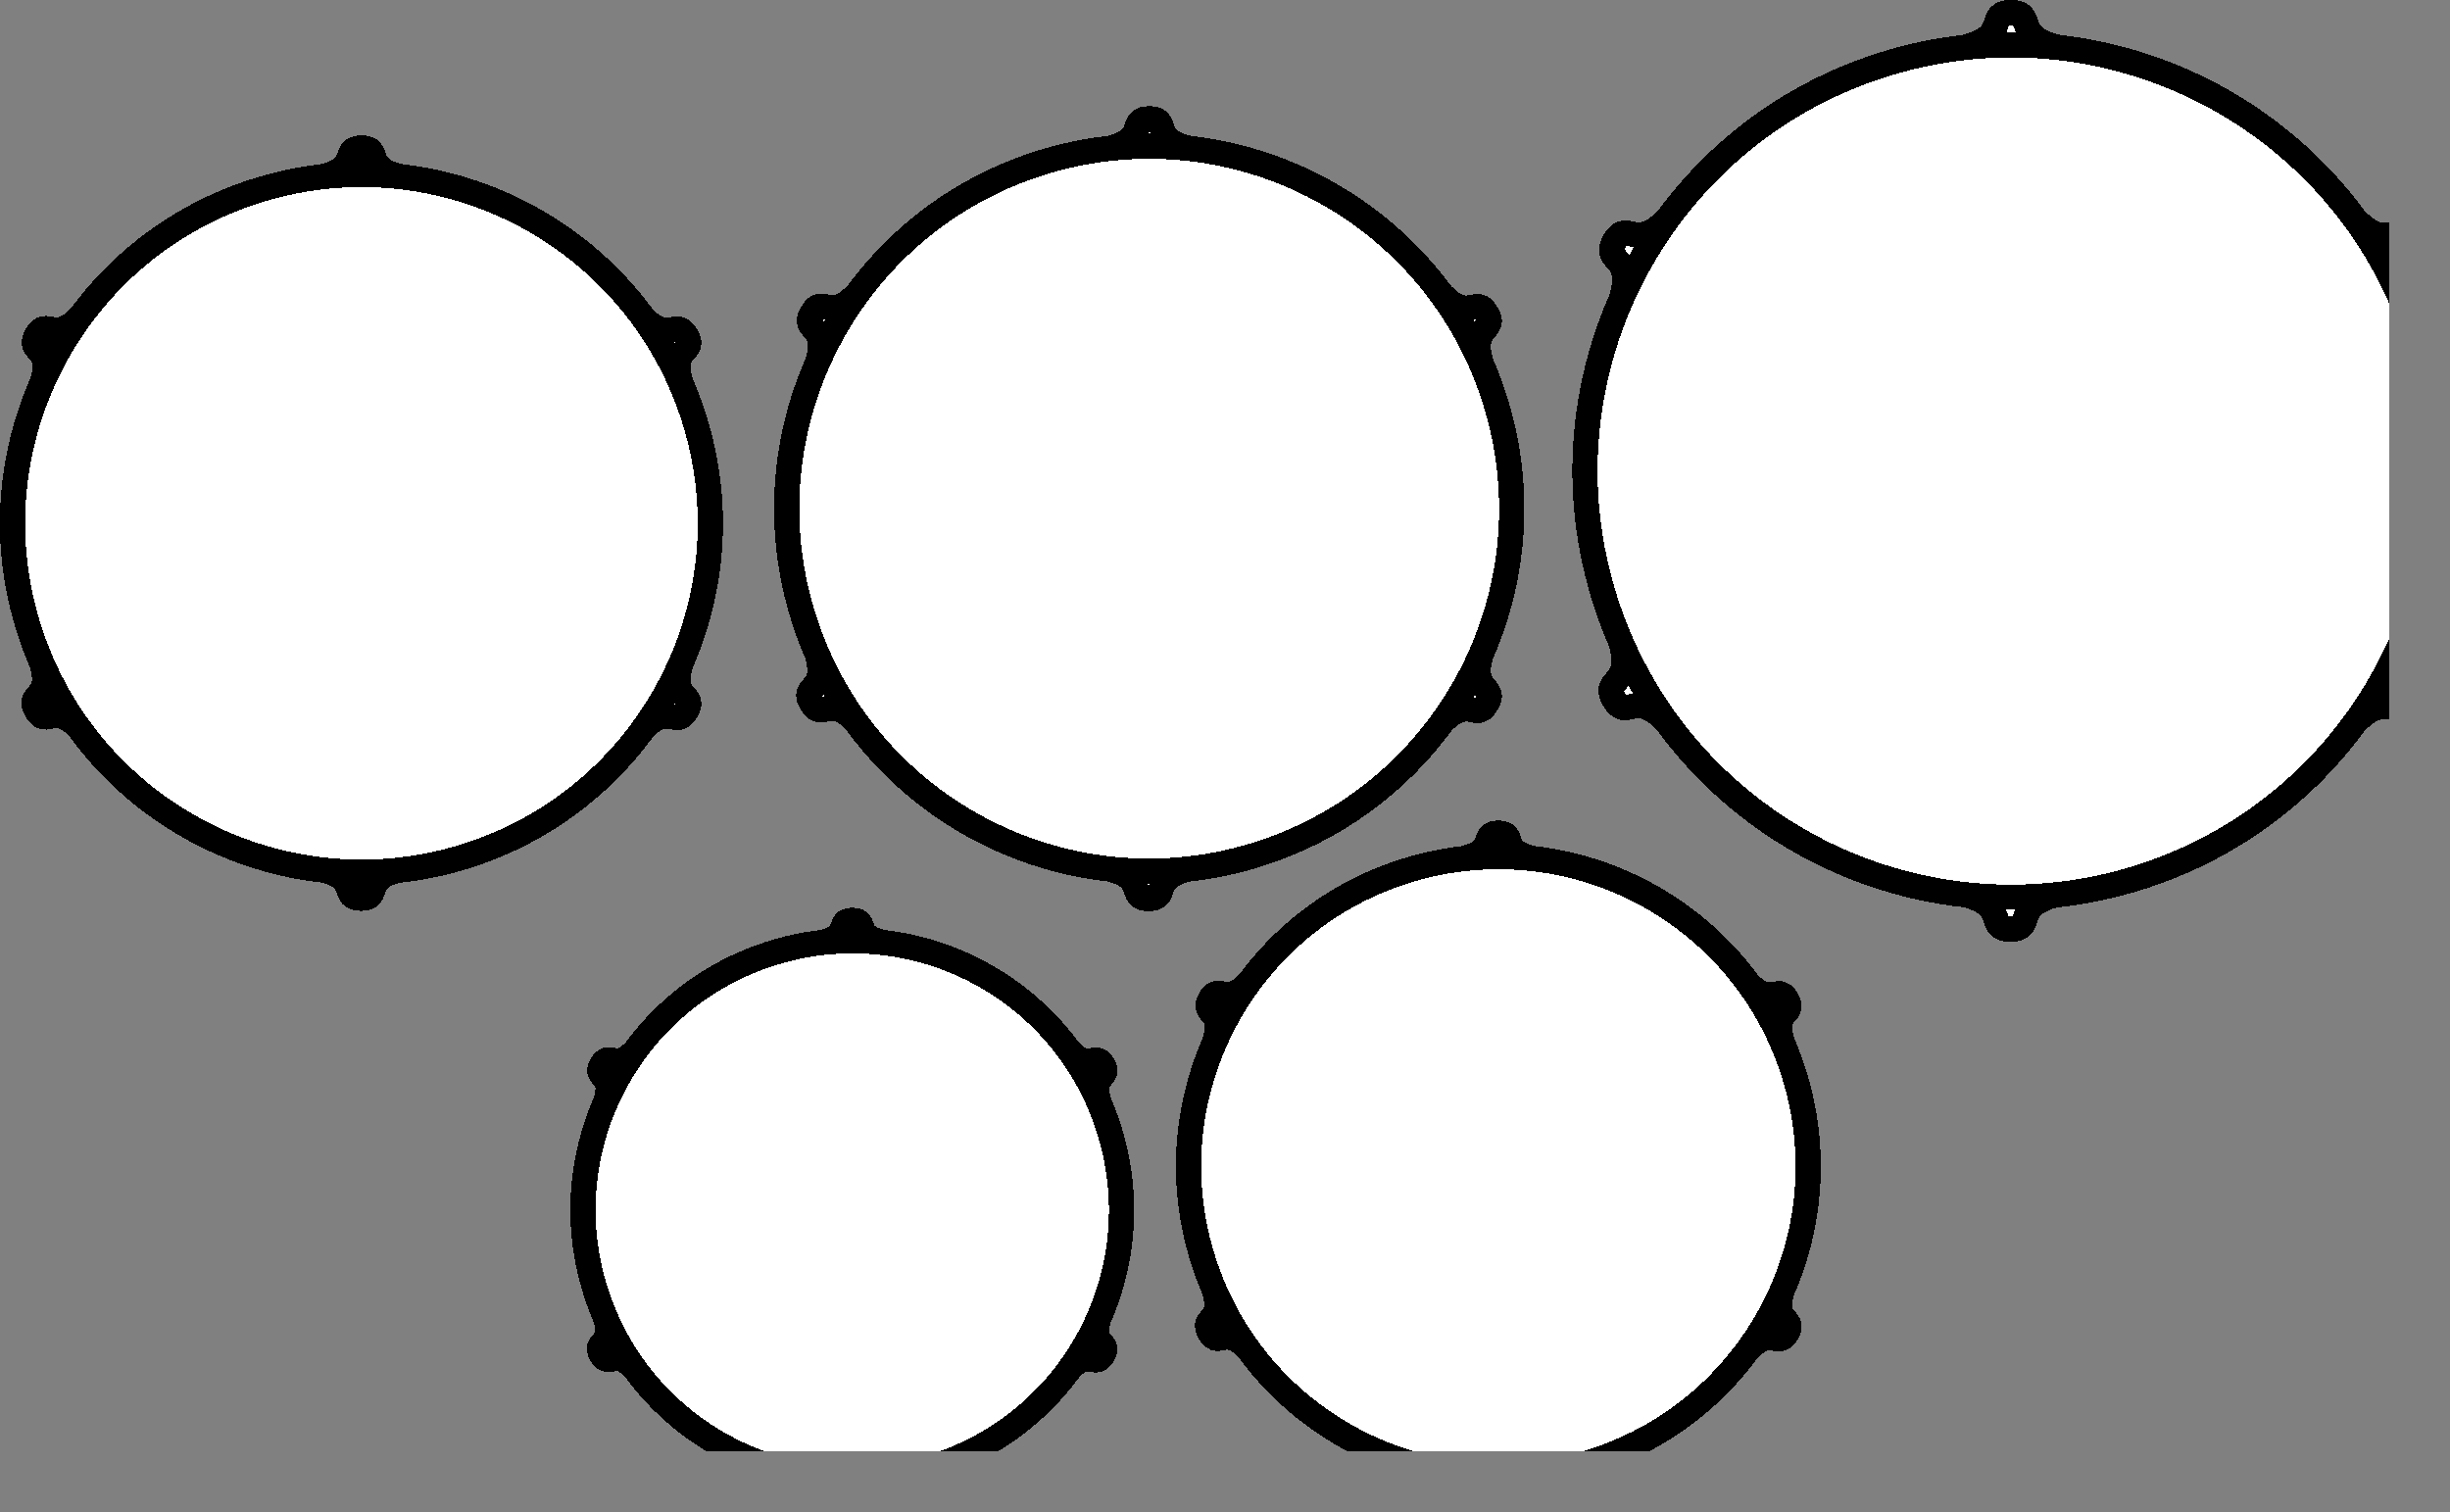 <?xml version="1.0" encoding="UTF-8" standalone="no"?>
<svg
   width="12.13mm"
   height="7.487mm"
   viewBox="0 0 12.13 7.487"
   version="1.1"
   id="svg71"
   xmlns="http://www.w3.org/2000/svg"
   xmlns:svg="http://www.w3.org/2000/svg">
  <rect x="0" y="0" width="12.13" height="7.487" fill="#808080" stroke="none"/>
  <!-- Master Definitions -->
  <style
     id="style1">
text { white-space: pre; }
</style>
  <defs
     id="defs1" />
  <!-- グループ部品 ID=6250 -->
  <g
     id="Group-6250"
     style="fill:#ffffff;fill-opacity:1;stroke:#000000;stroke-width:0.125;stroke-dasharray:none;stroke-opacity:1"
     transform="translate(-0.302,-0.302)">
    <!-- グループ部品 ID=1717 -->
    <g
       id="Group-1717"
       style="fill:#ffffff;fill-opacity:1;stroke:#000000;stroke-width:0.125;stroke-dasharray:none;stroke-opacity:1">
      <!-- 多角線部品 ID=1710 -->
      <g
         id="Group-1710"
         style="fill:#ffffff;fill-opacity:1;stroke:#000000;stroke-width:0.125;stroke-dasharray:none;stroke-opacity:1">
        <defs
           id="defs2">
          <symbol
             id="ObjectBody-0">
            <path
               d="M 5.79,1.038 C 5.992,0.991 5.884,0.89 5.992,0.89 c 0.108,0 0,0.101 0.201,0.148"
               id="path1" />
          </symbol>
        </defs>
        <use
           href="#ObjectBody-0"
           fill="#ffffffff"
           stroke="transparent"
           shape-rendering="crispEdges"
           id="use2"
           style="fill:#ffffff;fill-opacity:1;stroke:#000000;stroke-width:0.125;stroke-dasharray:none;stroke-opacity:1" />
        <use
           href="#ObjectBody-0"
           fill="none"
           stroke="#000000ff"
           stroke-width="0.125"
           stroke-linecap="round"
           stroke-linejoin="round"
           shape-rendering="crispEdges"
           id="use3"
           style="fill:#ffffff;fill-opacity:1;stroke:#000000;stroke-width:0.125;stroke-dasharray:none;stroke-opacity:1" />
      </g>
      <!-- End of 多角線部品 ID=1710 -->
      <!-- 多角線部品 ID=1711 -->
      <g
         id="Group-1711"
         style="fill:#ffffff;fill-opacity:1;stroke:#000000;stroke-width:0.125;stroke-dasharray:none;stroke-opacity:1">
        <defs
           id="defs3">
          <symbol
             id="ObjectBody-1">
            <path
               d="m 5.788,4.603 c 0.201,0.047 0.094,0.148 0.201,0.148 0.108,0 0,-0.101 0.201,-0.148"
               id="path3" />
          </symbol>
        </defs>
        <use
           href="#ObjectBody-1"
           fill="#ffffffff"
           stroke="transparent"
           shape-rendering="crispEdges"
           id="use4"
           style="fill:#ffffff;fill-opacity:1;stroke:#000000;stroke-width:0.125;stroke-dasharray:none;stroke-opacity:1" />
        <use
           href="#ObjectBody-1"
           fill="none"
           stroke="#000000ff"
           stroke-width="0.125"
           stroke-linecap="round"
           stroke-linejoin="round"
           shape-rendering="crispEdges"
           id="use5"
           style="fill:#ffffff;fill-opacity:1;stroke:#000000;stroke-width:0.125;stroke-dasharray:none;stroke-opacity:1" />
      </g>
      <!-- End of 多角線部品 ID=1711 -->
      <!-- 多角線部品 ID=1712 -->
      <g
         id="Group-1712"
         style="fill:#ffffff;fill-opacity:1;stroke:#000000;stroke-width:0.125;stroke-dasharray:none;stroke-opacity:1">
        <defs
           id="defs5">
          <symbol
             id="ObjectBody-2">
            <path
               d="M 7.636,3.537 C 7.576,3.735 7.717,3.692 7.663,3.785 7.609,3.879 7.576,3.735 7.435,3.886"
               id="path5" />
          </symbol>
        </defs>
        <use
           href="#ObjectBody-2"
           fill="#ffffffff"
           stroke="transparent"
           shape-rendering="crispEdges"
           id="use6"
           style="fill:#ffffff;fill-opacity:1;stroke:#000000;stroke-width:0.125;stroke-dasharray:none;stroke-opacity:1" />
        <use
           href="#ObjectBody-2"
           fill="none"
           stroke="#000000ff"
           stroke-width="0.125"
           stroke-linecap="round"
           stroke-linejoin="round"
           shape-rendering="crispEdges"
           id="use7"
           style="fill:#ffffff;fill-opacity:1;stroke:#000000;stroke-width:0.125;stroke-dasharray:none;stroke-opacity:1" />
      </g>
      <!-- End of 多角線部品 ID=1712 -->
      <!-- 多角線部品 ID=1713 -->
      <g
         id="Group-1713"
         style="fill:#ffffff;fill-opacity:1;stroke:#000000;stroke-width:0.125;stroke-dasharray:none;stroke-opacity:1">
        <defs
           id="defs7">
          <symbol
             id="ObjectBody-3">
            <path
               d="M 4.55,1.752 C 4.409,1.903 4.376,1.76 4.322,1.853 4.268,1.946 4.409,1.903 4.349,2.101"
               id="path7" />
          </symbol>
        </defs>
        <use
           href="#ObjectBody-3"
           fill="#ffffffff"
           stroke="transparent"
           shape-rendering="crispEdges"
           id="use8"
           style="fill:#ffffff;fill-opacity:1;stroke:#000000;stroke-width:0.125;stroke-dasharray:none;stroke-opacity:1" />
        <use
           href="#ObjectBody-3"
           fill="none"
           stroke="#000000ff"
           stroke-width="0.125"
           stroke-linecap="round"
           stroke-linejoin="round"
           shape-rendering="crispEdges"
           id="use9"
           style="fill:#ffffff;fill-opacity:1;stroke:#000000;stroke-width:0.125;stroke-dasharray:none;stroke-opacity:1" />
      </g>
      <!-- End of 多角線部品 ID=1713 -->
      <!-- 多角線部品 ID=1714 -->
      <g
         id="Group-1714"
         style="fill:#ffffff;fill-opacity:1;stroke:#000000;stroke-width:0.125;stroke-dasharray:none;stroke-opacity:1">
        <defs
           id="defs9">
          <symbol
             id="ObjectBody-4">
            <path
               d="M 7.435,1.754 C 7.576,1.905 7.609,1.761 7.663,1.855 7.717,1.948 7.576,1.905 7.636,2.103"
               id="path9" />
          </symbol>
        </defs>
        <use
           href="#ObjectBody-4"
           fill="#ffffffff"
           stroke="transparent"
           shape-rendering="crispEdges"
           id="use10"
           style="fill:#ffffff;fill-opacity:1;stroke:#000000;stroke-width:0.125;stroke-dasharray:none;stroke-opacity:1" />
        <use
           href="#ObjectBody-4"
           fill="none"
           stroke="#000000ff"
           stroke-width="0.125"
           stroke-linecap="round"
           stroke-linejoin="round"
           shape-rendering="crispEdges"
           id="use11"
           style="fill:#ffffff;fill-opacity:1;stroke:#000000;stroke-width:0.125;stroke-dasharray:none;stroke-opacity:1" />
      </g>
      <!-- End of 多角線部品 ID=1714 -->
      <!-- 多角線部品 ID=1715 -->
      <g
         id="Group-1715"
         style="fill:#ffffff;fill-opacity:1;stroke:#000000;stroke-width:0.125;stroke-dasharray:none;stroke-opacity:1">
        <defs
           id="defs11">
          <symbol
             id="ObjectBody-5">
            <path
               d="M 4.346,3.534 C 4.406,3.732 4.265,3.689 4.319,3.783 4.373,3.876 4.406,3.732 4.548,3.883"
               id="path11" />
          </symbol>
        </defs>
        <use
           href="#ObjectBody-5"
           fill="#ffffffff"
           stroke="transparent"
           shape-rendering="crispEdges"
           id="use12"
           style="fill:#ffffff;fill-opacity:1;stroke:#000000;stroke-width:0.125;stroke-dasharray:none;stroke-opacity:1" />
        <use
           href="#ObjectBody-5"
           fill="none"
           stroke="#000000ff"
           stroke-width="0.125"
           stroke-linecap="round"
           stroke-linejoin="round"
           shape-rendering="crispEdges"
           id="use13"
           style="fill:#ffffff;fill-opacity:1;stroke:#000000;stroke-width:0.125;stroke-dasharray:none;stroke-opacity:1" />
      </g>
      <!-- End of 多角線部品 ID=1715 -->
      <!-- 円弧部品 ID=1716 -->
      <g
         id="Group-1716"
         style="fill:#ffffff;fill-opacity:1;stroke:#000000;stroke-width:0.125;stroke-dasharray:none;stroke-opacity:1">
        <defs
           id="defs13">
          <symbol
             id="ObjectBody-6">
            <path
               d="M 6.546,4.527 C 5.604,4.834 4.591,4.318 4.285,3.375 3.979,2.433 4.495,1.42 5.437,1.114 6.38,0.808 7.392,1.324 7.698,2.266 8.005,3.209 7.489,4.221 6.546,4.527"
               id="path13" />
          </symbol>
        </defs>
        <use
           href="#ObjectBody-6"
           fill="#ffffffff"
           stroke="transparent"
           shape-rendering="crispEdges"
           id="use14"
           style="fill:#ffffff;fill-opacity:1;stroke:#000000;stroke-width:0.125;stroke-dasharray:none;stroke-opacity:1" />
        <use
           href="#ObjectBody-6"
           fill="none"
           stroke="#000000ff"
           stroke-width="0.125"
           stroke-linecap="round"
           stroke-linejoin="round"
           shape-rendering="crispEdges"
           id="use15"
           style="fill:#ffffff;fill-opacity:1;stroke:#000000;stroke-width:0.125;stroke-dasharray:none;stroke-opacity:1" />
      </g>
      <!-- End of 円弧部品 ID=1716 -->
    </g>
    <!-- End of グループ部品 ID=1717 -->
    <!-- グループ部品 ID=1725 -->
    <g
       id="Group-1725"
       style="fill:#ffffff;fill-opacity:1;stroke:#000000;stroke-width:0.125;stroke-dasharray:none;stroke-opacity:1">
      <!-- 多角線部品 ID=1718 -->
      <g
         id="Group-1718"
         style="fill:#ffffff;fill-opacity:1;stroke:#000000;stroke-width:0.125;stroke-dasharray:none;stroke-opacity:1">
        <defs
           id="defs15">
          <symbol
             id="ObjectBody-7">
            <path
               d="m 7.548,4.553 c 0.172,-0.04 0.08,-0.126 0.172,-0.126 0.092,0 0,0.086 0.172,0.126"
               id="path15" />
          </symbol>
        </defs>
        <use
           href="#ObjectBody-7"
           fill="#ffffffff"
           stroke="transparent"
           shape-rendering="crispEdges"
           id="use16"
           style="fill:#ffffff;fill-opacity:1;stroke:#000000;stroke-width:0.125;stroke-dasharray:none;stroke-opacity:1" />
        <use
           href="#ObjectBody-7"
           fill="none"
           stroke="#000000ff"
           stroke-width="0.125"
           stroke-linecap="round"
           stroke-linejoin="round"
           shape-rendering="crispEdges"
           id="use17"
           style="fill:#ffffff;fill-opacity:1;stroke:#000000;stroke-width:0.125;stroke-dasharray:none;stroke-opacity:1" />
      </g>
      <!-- End of 多角線部品 ID=1718 -->
      <!-- 多角線部品 ID=1719 -->
      <g
         id="Group-1719"
         style="fill:#ffffff;fill-opacity:1;stroke:#000000;stroke-width:0.125;stroke-dasharray:none;stroke-opacity:1">
        <defs
           id="defs17">
          <symbol
             id="ObjectBody-8">
            <path
               d="m 7.546,7.601 c 0.172,0.04 0.08,0.126 0.172,0.126 0.092,0 0,-0.086 0.172,-0.126"
               id="path17" />
          </symbol>
        </defs>
        <use
           href="#ObjectBody-8"
           fill="#ffffffff"
           stroke="transparent"
           shape-rendering="crispEdges"
           id="use18"
           style="fill:#ffffff;fill-opacity:1;stroke:#000000;stroke-width:0.125;stroke-dasharray:none;stroke-opacity:1" />
        <use
           href="#ObjectBody-8"
           fill="none"
           stroke="#000000ff"
           stroke-width="0.125"
           stroke-linecap="round"
           stroke-linejoin="round"
           shape-rendering="crispEdges"
           id="use19"
           style="fill:#ffffff;fill-opacity:1;stroke:#000000;stroke-width:0.125;stroke-dasharray:none;stroke-opacity:1" />
      </g>
      <!-- End of 多角線部品 ID=1719 -->
      <!-- 多角線部品 ID=1720 -->
      <g
         id="Group-1720"
         style="fill:#ffffff;fill-opacity:1;stroke:#000000;stroke-width:0.125;stroke-dasharray:none;stroke-opacity:1">
        <defs
           id="defs19">
          <symbol
             id="ObjectBody-9">
            <path
               d="M 9.126,6.69 C 9.075,6.859 9.195,6.822 9.149,6.902 9.103,6.982 9.075,6.859 8.954,6.988"
               id="path19" />
          </symbol>
        </defs>
        <use
           href="#ObjectBody-9"
           fill="#ffffffff"
           stroke="transparent"
           shape-rendering="crispEdges"
           id="use20"
           style="fill:#ffffff;fill-opacity:1;stroke:#000000;stroke-width:0.125;stroke-dasharray:none;stroke-opacity:1" />
        <use
           href="#ObjectBody-9"
           fill="none"
           stroke="#000000ff"
           stroke-width="0.125"
           stroke-linecap="round"
           stroke-linejoin="round"
           shape-rendering="crispEdges"
           id="use21"
           style="fill:#ffffff;fill-opacity:1;stroke:#000000;stroke-width:0.125;stroke-dasharray:none;stroke-opacity:1" />
      </g>
      <!-- End of 多角線部品 ID=1720 -->
      <!-- 多角線部品 ID=1721 -->
      <g
         id="Group-1721"
         style="fill:#ffffff;fill-opacity:1;stroke:#000000;stroke-width:0.125;stroke-dasharray:none;stroke-opacity:1">
        <defs
           id="defs21">
          <symbol
             id="ObjectBody-10">
            <path
               d="M 6.488,5.164 C 6.367,5.293 6.339,5.17 6.293,5.25 6.247,5.33 6.367,5.293 6.316,5.462"
               id="path21" />
          </symbol>
        </defs>
        <use
           href="#ObjectBody-10"
           fill="#ffffffff"
           stroke="transparent"
           shape-rendering="crispEdges"
           id="use22"
           style="fill:#ffffff;fill-opacity:1;stroke:#000000;stroke-width:0.125;stroke-dasharray:none;stroke-opacity:1" />
        <use
           href="#ObjectBody-10"
           fill="none"
           stroke="#000000ff"
           stroke-width="0.125"
           stroke-linecap="round"
           stroke-linejoin="round"
           shape-rendering="crispEdges"
           id="use23"
           style="fill:#ffffff;fill-opacity:1;stroke:#000000;stroke-width:0.125;stroke-dasharray:none;stroke-opacity:1" />
      </g>
      <!-- End of 多角線部品 ID=1721 -->
      <!-- 多角線部品 ID=1722 -->
      <g
         id="Group-1722"
         style="fill:#ffffff;fill-opacity:1;stroke:#000000;stroke-width:0.125;stroke-dasharray:none;stroke-opacity:1">
        <defs
           id="defs23">
          <symbol
             id="ObjectBody-11">
            <path
               d="M 8.954,5.166 C 9.075,5.295 9.103,5.172 9.149,5.252 9.195,5.332 9.075,5.295 9.126,5.464"
               id="path23" />
          </symbol>
        </defs>
        <use
           href="#ObjectBody-11"
           fill="#ffffffff"
           stroke="transparent"
           shape-rendering="crispEdges"
           id="use24"
           style="fill:#ffffff;fill-opacity:1;stroke:#000000;stroke-width:0.125;stroke-dasharray:none;stroke-opacity:1" />
        <use
           href="#ObjectBody-11"
           fill="none"
           stroke="#000000ff"
           stroke-width="0.125"
           stroke-linecap="round"
           stroke-linejoin="round"
           shape-rendering="crispEdges"
           id="use25"
           style="fill:#ffffff;fill-opacity:1;stroke:#000000;stroke-width:0.125;stroke-dasharray:none;stroke-opacity:1" />
      </g>
      <!-- End of 多角線部品 ID=1722 -->
      <!-- 多角線部品 ID=1723 -->
      <g
         id="Group-1723"
         style="fill:#ffffff;fill-opacity:1;stroke:#000000;stroke-width:0.125;stroke-dasharray:none;stroke-opacity:1">
        <defs
           id="defs25">
          <symbol
             id="ObjectBody-12">
            <path
               d="M 6.314,6.687 C 6.365,6.857 6.244,6.82 6.291,6.9 6.337,6.979 6.365,6.857 6.486,6.986"
               id="path25" />
          </symbol>
        </defs>
        <use
           href="#ObjectBody-12"
           fill="#ffffffff"
           stroke="transparent"
           shape-rendering="crispEdges"
           id="use26"
           style="fill:#ffffff;fill-opacity:1;stroke:#000000;stroke-width:0.125;stroke-dasharray:none;stroke-opacity:1" />
        <use
           href="#ObjectBody-12"
           fill="none"
           stroke="#000000ff"
           stroke-width="0.125"
           stroke-linecap="round"
           stroke-linejoin="round"
           shape-rendering="crispEdges"
           id="use27"
           style="fill:#ffffff;fill-opacity:1;stroke:#000000;stroke-width:0.125;stroke-dasharray:none;stroke-opacity:1" />
      </g>
      <!-- End of 多角線部品 ID=1723 -->
      <!-- 円弧部品 ID=1724 -->
      <g
         id="Group-1724"
         style="fill:#ffffff;fill-opacity:1;stroke:#000000;stroke-width:0.125;stroke-dasharray:none;stroke-opacity:1">
        <defs
           id="defs27">
          <symbol
             id="ObjectBody-13">
            <path
               d="M 8.194,7.536 C 7.389,7.798 6.523,7.357 6.262,6.551 6,5.746 6.441,4.88 7.246,4.619 8.052,4.357 8.917,4.798 9.179,5.603 9.441,6.409 9,7.274 8.194,7.536"
               id="path27" />
          </symbol>
        </defs>
        <use
           href="#ObjectBody-13"
           fill="#ffffffff"
           stroke="transparent"
           shape-rendering="crispEdges"
           id="use28"
           style="fill:#ffffff;fill-opacity:1;stroke:#000000;stroke-width:0.125;stroke-dasharray:none;stroke-opacity:1" />
        <use
           href="#ObjectBody-13"
           fill="none"
           stroke="#000000ff"
           stroke-width="0.125"
           stroke-linecap="round"
           stroke-linejoin="round"
           shape-rendering="crispEdges"
           id="use29"
           style="fill:#ffffff;fill-opacity:1;stroke:#000000;stroke-width:0.125;stroke-dasharray:none;stroke-opacity:1" />
      </g>
      <!-- End of 円弧部品 ID=1724 -->
    </g>
    <!-- End of グループ部品 ID=1725 -->
    <!-- グループ部品 ID=5713 -->
    <g
       id="Group-5713"
       style="fill:#ffffff;fill-opacity:1;stroke:#000000;stroke-width:0.125;stroke-dasharray:none;stroke-opacity:1">
      <!-- 多角線部品 ID=1726 -->
      <g
         id="Group-1726"
         style="fill:#ffffff;fill-opacity:1;stroke:#000000;stroke-width:0.125;stroke-dasharray:none;stroke-opacity:1">
        <defs
           id="defs29">
          <symbol
             id="ObjectBody-14">
            <path
               d="M 4.372,4.969 C 4.522,4.934 4.441,4.859 4.522,4.859 c 0.08,0 0,0.075 0.15,0.11"
               id="path29" />
          </symbol>
        </defs>
        <use
           href="#ObjectBody-14"
           fill="#ffffffff"
           stroke="transparent"
           shape-rendering="crispEdges"
           id="use30"
           style="fill:#ffffff;fill-opacity:1;stroke:#000000;stroke-width:0.125;stroke-dasharray:none;stroke-opacity:1" />
        <use
           href="#ObjectBody-14"
           fill="none"
           stroke="#000000ff"
           stroke-width="0.125"
           stroke-linecap="round"
           stroke-linejoin="round"
           shape-rendering="crispEdges"
           id="use31"
           style="fill:#ffffff;fill-opacity:1;stroke:#000000;stroke-width:0.125;stroke-dasharray:none;stroke-opacity:1" />
      </g>
      <!-- End of 多角線部品 ID=1726 -->
      <!-- 多角線部品 ID=1727 -->
      <g
         id="Group-1727"
         style="fill:#ffffff;fill-opacity:1;stroke:#000000;stroke-width:0.125;stroke-dasharray:none;stroke-opacity:1">
        <defs
           id="defs31">
          <symbol
             id="ObjectBody-15">
            <path
               d="m 4.37,7.617 c 0.15,0.035 0.07,0.11 0.15,0.11 0.08,0 0,-0.075 0.15,-0.11"
               id="path31" />
          </symbol>
        </defs>
        <use
           href="#ObjectBody-15"
           fill="#ffffffff"
           stroke="transparent"
           shape-rendering="crispEdges"
           id="use32"
           style="fill:#ffffff;fill-opacity:1;stroke:#000000;stroke-width:0.125;stroke-dasharray:none;stroke-opacity:1" />
        <use
           href="#ObjectBody-15"
           fill="none"
           stroke="#000000ff"
           stroke-width="0.125"
           stroke-linecap="round"
           stroke-linejoin="round"
           shape-rendering="crispEdges"
           id="use33"
           style="fill:#ffffff;fill-opacity:1;stroke:#000000;stroke-width:0.125;stroke-dasharray:none;stroke-opacity:1" />
      </g>
      <!-- End of 多角線部品 ID=1727 -->
      <!-- 多角線部品 ID=1728 -->
      <g
         id="Group-1728"
         style="fill:#ffffff;fill-opacity:1;stroke:#000000;stroke-width:0.125;stroke-dasharray:none;stroke-opacity:1">
        <defs
           id="defs33">
          <symbol
             id="ObjectBody-16">
            <path
               d="M 5.743,6.825 C 5.698,6.973 5.803,6.941 5.763,7.01 5.723,7.079 5.698,6.973 5.593,7.085"
               id="path33" />
          </symbol>
        </defs>
        <use
           href="#ObjectBody-16"
           fill="#ffffffff"
           stroke="transparent"
           shape-rendering="crispEdges"
           id="use34"
           style="fill:#ffffff;fill-opacity:1;stroke:#000000;stroke-width:0.125;stroke-dasharray:none;stroke-opacity:1" />
        <use
           href="#ObjectBody-16"
           fill="none"
           stroke="#000000ff"
           stroke-width="0.125"
           stroke-linecap="round"
           stroke-linejoin="round"
           shape-rendering="crispEdges"
           id="use35"
           style="fill:#ffffff;fill-opacity:1;stroke:#000000;stroke-width:0.125;stroke-dasharray:none;stroke-opacity:1" />
      </g>
      <!-- End of 多角線部品 ID=1728 -->
      <!-- 多角線部品 ID=1729 -->
      <g
         id="Group-1729"
         style="fill:#ffffff;fill-opacity:1;stroke:#000000;stroke-width:0.125;stroke-dasharray:none;stroke-opacity:1">
        <defs
           id="defs35">
          <symbol
             id="ObjectBody-17">
            <path
               d="M 3.451,5.5 C 3.346,5.612 3.321,5.505 3.281,5.575 3.241,5.644 3.346,5.612 3.301,5.759"
               id="path35" />
          </symbol>
        </defs>
        <use
           href="#ObjectBody-17"
           fill="#ffffffff"
           stroke="transparent"
           shape-rendering="crispEdges"
           id="use36"
           style="fill:#ffffff;fill-opacity:1;stroke:#000000;stroke-width:0.125;stroke-dasharray:none;stroke-opacity:1" />
        <use
           href="#ObjectBody-17"
           fill="none"
           stroke="#000000ff"
           stroke-width="0.125"
           stroke-linecap="round"
           stroke-linejoin="round"
           shape-rendering="crispEdges"
           id="use37"
           style="fill:#ffffff;fill-opacity:1;stroke:#000000;stroke-width:0.125;stroke-dasharray:none;stroke-opacity:1" />
      </g>
      <!-- End of 多角線部品 ID=1729 -->
      <!-- 多角線部品 ID=1730 -->
      <g
         id="Group-1730"
         style="fill:#ffffff;fill-opacity:1;stroke:#000000;stroke-width:0.125;stroke-dasharray:none;stroke-opacity:1">
        <defs
           id="defs37">
          <symbol
             id="ObjectBody-18">
            <path
               d="M 5.593,5.501 C 5.698,5.613 5.723,5.507 5.763,5.576 5.803,5.645 5.698,5.613 5.743,5.76"
               id="path37" />
          </symbol>
        </defs>
        <use
           href="#ObjectBody-18"
           fill="#ffffffff"
           stroke="transparent"
           shape-rendering="crispEdges"
           id="use38"
           style="fill:#ffffff;fill-opacity:1;stroke:#000000;stroke-width:0.125;stroke-dasharray:none;stroke-opacity:1" />
        <use
           href="#ObjectBody-18"
           fill="none"
           stroke="#000000ff"
           stroke-width="0.125"
           stroke-linecap="round"
           stroke-linejoin="round"
           shape-rendering="crispEdges"
           id="use39"
           style="fill:#ffffff;fill-opacity:1;stroke:#000000;stroke-width:0.125;stroke-dasharray:none;stroke-opacity:1" />
      </g>
      <!-- End of 多角線部品 ID=1730 -->
      <!-- 多角線部品 ID=1731 -->
      <g
         id="Group-1731"
         style="fill:#ffffff;fill-opacity:1;stroke:#000000;stroke-width:0.125;stroke-dasharray:none;stroke-opacity:1">
        <defs
           id="defs39">
          <symbol
             id="ObjectBody-19">
            <path
               d="M 3.299,6.823 C 3.344,6.971 3.239,6.939 3.279,7.008 3.319,7.077 3.344,6.971 3.449,7.083"
               id="path39" />
          </symbol>
        </defs>
        <use
           href="#ObjectBody-19"
           fill="#ffffffff"
           stroke="transparent"
           shape-rendering="crispEdges"
           id="use40"
           style="fill:#ffffff;fill-opacity:1;stroke:#000000;stroke-width:0.125;stroke-dasharray:none;stroke-opacity:1" />
        <use
           href="#ObjectBody-19"
           fill="none"
           stroke="#000000ff"
           stroke-width="0.125"
           stroke-linecap="round"
           stroke-linejoin="round"
           shape-rendering="crispEdges"
           id="use41"
           style="fill:#ffffff;fill-opacity:1;stroke:#000000;stroke-width:0.125;stroke-dasharray:none;stroke-opacity:1" />
      </g>
      <!-- End of 多角線部品 ID=1731 -->
      <!-- 円弧部品 ID=5712 -->
      <g
         id="Group-5712"
         style="fill:#ffffff;fill-opacity:1;stroke:#000000;stroke-width:0.125;stroke-dasharray:none;stroke-opacity:1">
        <defs
           id="defs41">
          <symbol
             id="ObjectBody-20">
            <path
               d="M 4.934,7.561 C 4.233,7.789 3.481,7.406 3.254,6.705 3.026,6.005 3.41,5.253 4.11,5.026 4.81,4.798 5.562,5.181 5.789,5.882 6.017,6.582 5.634,7.334 4.934,7.561"
               id="path41" />
          </symbol>
        </defs>
        <use
           href="#ObjectBody-20"
           fill="#ffffffff"
           stroke="transparent"
           shape-rendering="crispEdges"
           id="use42"
           style="fill:#ffffff;fill-opacity:1;stroke:#000000;stroke-width:0.125;stroke-dasharray:none;stroke-opacity:1" />
        <use
           href="#ObjectBody-20"
           fill="none"
           stroke="#000000ff"
           stroke-width="0.125"
           stroke-linecap="round"
           stroke-linejoin="round"
           shape-rendering="crispEdges"
           id="use43"
           style="fill:#ffffff;fill-opacity:1;stroke:#000000;stroke-width:0.125;stroke-dasharray:none;stroke-opacity:1" />
      </g>
      <!-- End of 円弧部品 ID=5712 -->
    </g>
    <!-- End of グループ部品 ID=5713 -->
    <!-- グループ部品 ID=6241 -->
    <g
       id="Group-6241"
       style="fill:#ffffff;fill-opacity:1;stroke:#000000;stroke-width:0.125;stroke-dasharray:none;stroke-opacity:1">
      <!-- 多角線部品 ID=5714 -->
      <g
         id="Group-5714"
         style="fill:#ffffff;fill-opacity:1;stroke:#000000;stroke-width:0.125;stroke-dasharray:none;stroke-opacity:1">
        <defs
           id="defs43">
          <symbol
             id="ObjectBody-21">
            <path
               d="M 1.898,1.177 C 2.092,1.132 1.988,1.035 2.092,1.035 c 0.104,0 0,0.097 0.194,0.142"
               id="path43" />
          </symbol>
        </defs>
        <use
           href="#ObjectBody-21"
           fill="#ffffffff"
           stroke="transparent"
           shape-rendering="crispEdges"
           id="use44"
           style="fill:#ffffff;fill-opacity:1;stroke:#000000;stroke-width:0.125;stroke-dasharray:none;stroke-opacity:1" />
        <use
           href="#ObjectBody-21"
           fill="none"
           stroke="#000000ff"
           stroke-width="0.125"
           stroke-linecap="round"
           stroke-linejoin="round"
           shape-rendering="crispEdges"
           id="use45"
           style="fill:#ffffff;fill-opacity:1;stroke:#000000;stroke-width:0.125;stroke-dasharray:none;stroke-opacity:1" />
      </g>
      <!-- End of 多角線部品 ID=5714 -->
      <!-- 多角線部品 ID=6235 -->
      <g
         id="Group-6235"
         style="fill:#ffffff;fill-opacity:1;stroke:#000000;stroke-width:0.125;stroke-dasharray:none;stroke-opacity:1">
        <defs
           id="defs45">
          <symbol
             id="ObjectBody-22">
            <path
               d="m 1.895,4.608 c 0.194,0.045 0.09,0.142 0.194,0.142 0.104,0 0,-0.097 0.194,-0.142"
               id="path45" />
          </symbol>
        </defs>
        <use
           href="#ObjectBody-22"
           fill="#ffffffff"
           stroke="transparent"
           shape-rendering="crispEdges"
           id="use46"
           style="fill:#ffffff;fill-opacity:1;stroke:#000000;stroke-width:0.125;stroke-dasharray:none;stroke-opacity:1" />
        <use
           href="#ObjectBody-22"
           fill="none"
           stroke="#000000ff"
           stroke-width="0.125"
           stroke-linecap="round"
           stroke-linejoin="round"
           shape-rendering="crispEdges"
           id="use47"
           style="fill:#ffffff;fill-opacity:1;stroke:#000000;stroke-width:0.125;stroke-dasharray:none;stroke-opacity:1" />
      </g>
      <!-- End of 多角線部品 ID=6235 -->
      <!-- 多角線部品 ID=6236 -->
      <g
         id="Group-6236"
         style="fill:#ffffff;fill-opacity:1;stroke:#000000;stroke-width:0.125;stroke-dasharray:none;stroke-opacity:1">
        <defs
           id="defs47">
          <symbol
             id="ObjectBody-23">
            <path
               d="M 3.674,3.582 C 3.616,3.773 3.752,3.732 3.7,3.821 3.648,3.911 3.616,3.773 3.48,3.918"
               id="path47" />
          </symbol>
        </defs>
        <use
           href="#ObjectBody-23"
           fill="#ffffffff"
           stroke="transparent"
           shape-rendering="crispEdges"
           id="use48"
           style="fill:#ffffff;fill-opacity:1;stroke:#000000;stroke-width:0.125;stroke-dasharray:none;stroke-opacity:1" />
        <use
           href="#ObjectBody-23"
           fill="none"
           stroke="#000000ff"
           stroke-width="0.125"
           stroke-linecap="round"
           stroke-linejoin="round"
           shape-rendering="crispEdges"
           id="use49"
           style="fill:#ffffff;fill-opacity:1;stroke:#000000;stroke-width:0.125;stroke-dasharray:none;stroke-opacity:1" />
      </g>
      <!-- End of 多角線部品 ID=6236 -->
      <!-- 多角線部品 ID=6237 -->
      <g
         id="Group-6237"
         style="fill:#ffffff;fill-opacity:1;stroke:#000000;stroke-width:0.125;stroke-dasharray:none;stroke-opacity:1">
        <defs
           id="defs49">
          <symbol
             id="ObjectBody-24">
            <path
               d="M 0.704,1.865 C 0.568,2.01 0.536,1.872 0.484,1.962 0.432,2.052 0.568,2.01 0.51,2.201"
               id="path49" />
          </symbol>
        </defs>
        <use
           href="#ObjectBody-24"
           fill="#ffffffff"
           stroke="transparent"
           shape-rendering="crispEdges"
           id="use50"
           style="fill:#ffffff;fill-opacity:1;stroke:#000000;stroke-width:0.125;stroke-dasharray:none;stroke-opacity:1" />
        <use
           href="#ObjectBody-24"
           fill="none"
           stroke="#000000ff"
           stroke-width="0.125"
           stroke-linecap="round"
           stroke-linejoin="round"
           shape-rendering="crispEdges"
           id="use51"
           style="fill:#ffffff;fill-opacity:1;stroke:#000000;stroke-width:0.125;stroke-dasharray:none;stroke-opacity:1" />
      </g>
      <!-- End of 多角線部品 ID=6237 -->
      <!-- 多角線部品 ID=6238 -->
      <g
         id="Group-6238"
         style="fill:#ffffff;fill-opacity:1;stroke:#000000;stroke-width:0.125;stroke-dasharray:none;stroke-opacity:1">
        <defs
           id="defs51">
          <symbol
             id="ObjectBody-25">
            <path
               d="m 3.48,1.867 c 0.136,0.145 0.168,0.007 0.22,0.097 0.052,0.09 -0.084,0.048 -0.026,0.239"
               id="path51" />
          </symbol>
        </defs>
        <use
           href="#ObjectBody-25"
           fill="#ffffffff"
           stroke="transparent"
           shape-rendering="crispEdges"
           id="use52"
           style="fill:#ffffff;fill-opacity:1;stroke:#000000;stroke-width:0.125;stroke-dasharray:none;stroke-opacity:1" />
        <use
           href="#ObjectBody-25"
           fill="none"
           stroke="#000000ff"
           stroke-width="0.125"
           stroke-linecap="round"
           stroke-linejoin="round"
           shape-rendering="crispEdges"
           id="use53"
           style="fill:#ffffff;fill-opacity:1;stroke:#000000;stroke-width:0.125;stroke-dasharray:none;stroke-opacity:1" />
      </g>
      <!-- End of 多角線部品 ID=6238 -->
      <!-- 多角線部品 ID=6239 -->
      <g
         id="Group-6239"
         style="fill:#ffffff;fill-opacity:1;stroke:#000000;stroke-width:0.125;stroke-dasharray:none;stroke-opacity:1">
        <defs
           id="defs53">
          <symbol
             id="ObjectBody-26">
            <path
               d="M 0.508,3.58 C 0.566,3.77 0.43,3.729 0.482,3.819 0.534,3.909 0.566,3.77 0.702,3.916"
               id="path53" />
          </symbol>
        </defs>
        <use
           href="#ObjectBody-26"
           fill="#ffffffff"
           stroke="transparent"
           shape-rendering="crispEdges"
           id="use54"
           style="fill:#ffffff;fill-opacity:1;stroke:#000000;stroke-width:0.125;stroke-dasharray:none;stroke-opacity:1" />
        <use
           href="#ObjectBody-26"
           fill="none"
           stroke="#000000ff"
           stroke-width="0.125"
           stroke-linecap="round"
           stroke-linejoin="round"
           shape-rendering="crispEdges"
           id="use55"
           style="fill:#ffffff;fill-opacity:1;stroke:#000000;stroke-width:0.125;stroke-dasharray:none;stroke-opacity:1" />
      </g>
      <!-- End of 多角線部品 ID=6239 -->
      <!-- 円弧部品 ID=6240 -->
      <g
         id="Group-6240"
         style="fill:#ffffff;fill-opacity:1;stroke:#000000;stroke-width:0.125;stroke-dasharray:none;stroke-opacity:1">
        <defs
           id="defs55">
          <symbol
             id="ObjectBody-27">
            <path
               d="M 2.625,4.536 C 1.718,4.83 0.744,4.334 0.449,3.427 0.154,2.52 0.651,1.545 1.558,1.251 2.465,0.956 3.439,1.452 3.734,2.36 4.029,3.267 3.532,4.241 2.625,4.536"
               id="path55" />
          </symbol>
        </defs>
        <use
           href="#ObjectBody-27"
           fill="#ffffffff"
           stroke="transparent"
           shape-rendering="crispEdges"
           id="use56"
           style="fill:#ffffff;fill-opacity:1;stroke:#000000;stroke-width:0.125;stroke-dasharray:none;stroke-opacity:1" />
        <use
           href="#ObjectBody-27"
           fill="none"
           stroke="#000000ff"
           stroke-width="0.125"
           stroke-linecap="round"
           stroke-linejoin="round"
           shape-rendering="crispEdges"
           id="use57"
           style="fill:#ffffff;fill-opacity:1;stroke:#000000;stroke-width:0.125;stroke-dasharray:none;stroke-opacity:1" />
      </g>
      <!-- End of 円弧部品 ID=6240 -->
    </g>
    <!-- End of グループ部品 ID=6241 -->
    <!-- グループ部品 ID=6249 -->
    <g
       id="Group-6249"
       style="fill:#ffffff;fill-opacity:1;stroke:#000000;stroke-width:0.125;stroke-dasharray:none;stroke-opacity:1">
      <!-- 多角線部品 ID=6242 -->
      <g
         id="Group-6242"
         style="fill:#ffffff;fill-opacity:1;stroke:#000000;stroke-width:0.125;stroke-dasharray:none;stroke-opacity:1">
        <defs
           id="defs57">
          <symbol
             id="ObjectBody-28">
            <path
               d="m 10.022,0.538 c 0.237,-0.055 0.11,-0.174 0.237,-0.174 0.127,0 0,0.118 0.237,0.174"
               id="path57" />
          </symbol>
        </defs>
        <use
           href="#ObjectBody-28"
           fill="#ffffffff"
           stroke="transparent"
           shape-rendering="crispEdges"
           id="use58"
           style="fill:#ffffff;fill-opacity:1;stroke:#000000;stroke-width:0.125;stroke-dasharray:none;stroke-opacity:1" />
        <use
           href="#ObjectBody-28"
           fill="none"
           stroke="#000000ff"
           stroke-width="0.125"
           stroke-linecap="round"
           stroke-linejoin="round"
           shape-rendering="crispEdges"
           id="use59"
           style="fill:#ffffff;fill-opacity:1;stroke:#000000;stroke-width:0.125;stroke-dasharray:none;stroke-opacity:1" />
      </g>
      <!-- End of 多角線部品 ID=6242 -->
      <!-- 多角線部品 ID=6243 -->
      <g
         id="Group-6243"
         style="fill:#ffffff;fill-opacity:1;stroke:#000000;stroke-width:0.125;stroke-dasharray:none;stroke-opacity:1">
        <defs
           id="defs59">
          <symbol
             id="ObjectBody-29">
            <path
               d="m 10.019,4.729 c 0.237,0.055 0.11,0.174 0.237,0.174 0.127,0 0,-0.118 0.237,-0.174"
               id="path59" />
          </symbol>
        </defs>
        <use
           href="#ObjectBody-29"
           fill="#ffffffff"
           stroke="transparent"
           shape-rendering="crispEdges"
           id="use60"
           style="fill:#ffffff;fill-opacity:1;stroke:#000000;stroke-width:0.125;stroke-dasharray:none;stroke-opacity:1" />
        <use
           href="#ObjectBody-29"
           fill="none"
           stroke="#000000ff"
           stroke-width="0.125"
           stroke-linecap="round"
           stroke-linejoin="round"
           shape-rendering="crispEdges"
           id="use61"
           style="fill:#ffffff;fill-opacity:1;stroke:#000000;stroke-width:0.125;stroke-dasharray:none;stroke-opacity:1" />
      </g>
      <!-- End of 多角線部品 ID=6243 -->
      <!-- 多角線部品 ID=6244 -->
      <g
         id="Group-6244"
         style="fill:#ffffff;fill-opacity:1;stroke:#000000;stroke-width:0.125;stroke-dasharray:none;stroke-opacity:1">
        <defs
           id="defs61">
          <symbol
             id="ObjectBody-30">
            <path
               d="M 12.193,3.476 C 12.122,3.709 12.288,3.658 12.224,3.768 12.161,3.878 12.122,3.709 11.956,3.887"
               id="path61" />
          </symbol>
        </defs>
        <use
           href="#ObjectBody-30"
           fill="#ffffffff"
           stroke="transparent"
           shape-rendering="crispEdges"
           id="use62"
           style="fill:#ffffff;fill-opacity:1;stroke:#000000;stroke-width:0.125;stroke-dasharray:none;stroke-opacity:1" />
        <use
           href="#ObjectBody-30"
           fill="none"
           stroke="#000000ff"
           stroke-width="0.125"
           stroke-linecap="round"
           stroke-linejoin="round"
           shape-rendering="crispEdges"
           id="use63"
           style="fill:#ffffff;fill-opacity:1;stroke:#000000;stroke-width:0.125;stroke-dasharray:none;stroke-opacity:1" />
      </g>
      <!-- End of 多角線部品 ID=6244 -->
      <!-- 多角線部品 ID=6245 -->
      <g
         id="Group-6245"
         style="fill:#ffffff;fill-opacity:1;stroke:#000000;stroke-width:0.125;stroke-dasharray:none;stroke-opacity:1">
        <defs
           id="defs63">
          <symbol
             id="ObjectBody-31">
            <path
               d="M 8.565,1.378 C 8.398,1.556 8.359,1.387 8.296,1.496 8.232,1.606 8.398,1.556 8.328,1.788"
               id="path63" />
          </symbol>
        </defs>
        <use
           href="#ObjectBody-31"
           fill="#ffffffff"
           stroke="transparent"
           shape-rendering="crispEdges"
           id="use64"
           style="fill:#ffffff;fill-opacity:1;stroke:#000000;stroke-width:0.125;stroke-dasharray:none;stroke-opacity:1" />
        <use
           href="#ObjectBody-31"
           fill="none"
           stroke="#000000ff"
           stroke-width="0.125"
           stroke-linecap="round"
           stroke-linejoin="round"
           shape-rendering="crispEdges"
           id="use65"
           style="fill:#ffffff;fill-opacity:1;stroke:#000000;stroke-width:0.125;stroke-dasharray:none;stroke-opacity:1" />
      </g>
      <!-- End of 多角線部品 ID=6245 -->
      <!-- 多角線部品 ID=6246 -->
      <g
         id="Group-6246"
         style="fill:#ffffff;fill-opacity:1;stroke:#000000;stroke-width:0.125;stroke-dasharray:none;stroke-opacity:1">
        <defs
           id="defs65">
          <symbol
             id="ObjectBody-32">
            <path
               d="m 11.956,1.38 c 0.166,0.178 0.205,0.009 0.269,0.118 0.063,0.11 -0.103,0.059 -0.032,0.292"
               id="path65" />
          </symbol>
        </defs>
        <use
           href="#ObjectBody-32"
           fill="#ffffffff"
           stroke="transparent"
           shape-rendering="crispEdges"
           id="use66"
           style="fill:#ffffff;fill-opacity:1;stroke:#000000;stroke-width:0.125;stroke-dasharray:none;stroke-opacity:1" />
        <use
           href="#ObjectBody-32"
           fill="none"
           stroke="#000000ff"
           stroke-width="0.125"
           stroke-linecap="round"
           stroke-linejoin="round"
           shape-rendering="crispEdges"
           id="use67"
           style="fill:#ffffff;fill-opacity:1;stroke:#000000;stroke-width:0.125;stroke-dasharray:none;stroke-opacity:1" />
      </g>
      <!-- End of 多角線部品 ID=6246 -->
      <!-- 多角線部品 ID=6247 -->
      <g
         id="Group-6247"
         style="fill:#ffffff;fill-opacity:1;stroke:#000000;stroke-width:0.125;stroke-dasharray:none;stroke-opacity:1">
        <defs
           id="defs67">
          <symbol
             id="ObjectBody-33">
            <path
               d="M 8.325,3.473 C 8.395,3.706 8.229,3.655 8.293,3.765 8.356,3.875 8.395,3.706 8.561,3.883"
               id="path67" />
          </symbol>
        </defs>
        <use
           href="#ObjectBody-33"
           fill="#ffffffff"
           stroke="transparent"
           shape-rendering="crispEdges"
           id="use68"
           style="fill:#ffffff;fill-opacity:1;stroke:#000000;stroke-width:0.125;stroke-dasharray:none;stroke-opacity:1" />
        <use
           href="#ObjectBody-33"
           fill="none"
           stroke="#000000ff"
           stroke-width="0.125"
           stroke-linecap="round"
           stroke-linejoin="round"
           shape-rendering="crispEdges"
           id="use69"
           style="fill:#ffffff;fill-opacity:1;stroke:#000000;stroke-width:0.125;stroke-dasharray:none;stroke-opacity:1" />
      </g>
      <!-- End of 多角線部品 ID=6247 -->
      <!-- 円弧部品 ID=6248 -->
      <g
         id="Group-6248"
         style="fill:#ffffff;fill-opacity:1;stroke:#000000;stroke-width:0.125;stroke-dasharray:none;stroke-opacity:1">
        <defs
           id="defs69">
          <symbol
             id="ObjectBody-34">
            <path
               d="M 10.911,4.641 C 9.803,5.001 8.613,4.394 8.253,3.286 7.893,2.178 8.499,0.988 9.607,0.628 10.716,0.268 11.906,0.874 12.266,1.982 12.626,3.09 12.019,4.281 10.911,4.641"
               id="path69" />
          </symbol>
        </defs>
        <use
           href="#ObjectBody-34"
           fill="#ffffffff"
           stroke="transparent"
           shape-rendering="crispEdges"
           id="use70"
           style="fill:#ffffff;fill-opacity:1;stroke:#000000;stroke-width:0.125;stroke-dasharray:none;stroke-opacity:1" />
        <use
           href="#ObjectBody-34"
           fill="none"
           stroke="#000000ff"
           stroke-width="0.125"
           stroke-linecap="round"
           stroke-linejoin="round"
           shape-rendering="crispEdges"
           id="use71"
           style="fill:#ffffff;fill-opacity:1;stroke:#000000;stroke-width:0.125;stroke-dasharray:none;stroke-opacity:1" />
      </g>
      <!-- End of 円弧部品 ID=6248 -->
    </g>
    <!-- End of グループ部品 ID=6249 -->
  </g>
  <!-- End of グループ部品 ID=6250 -->
</svg>
